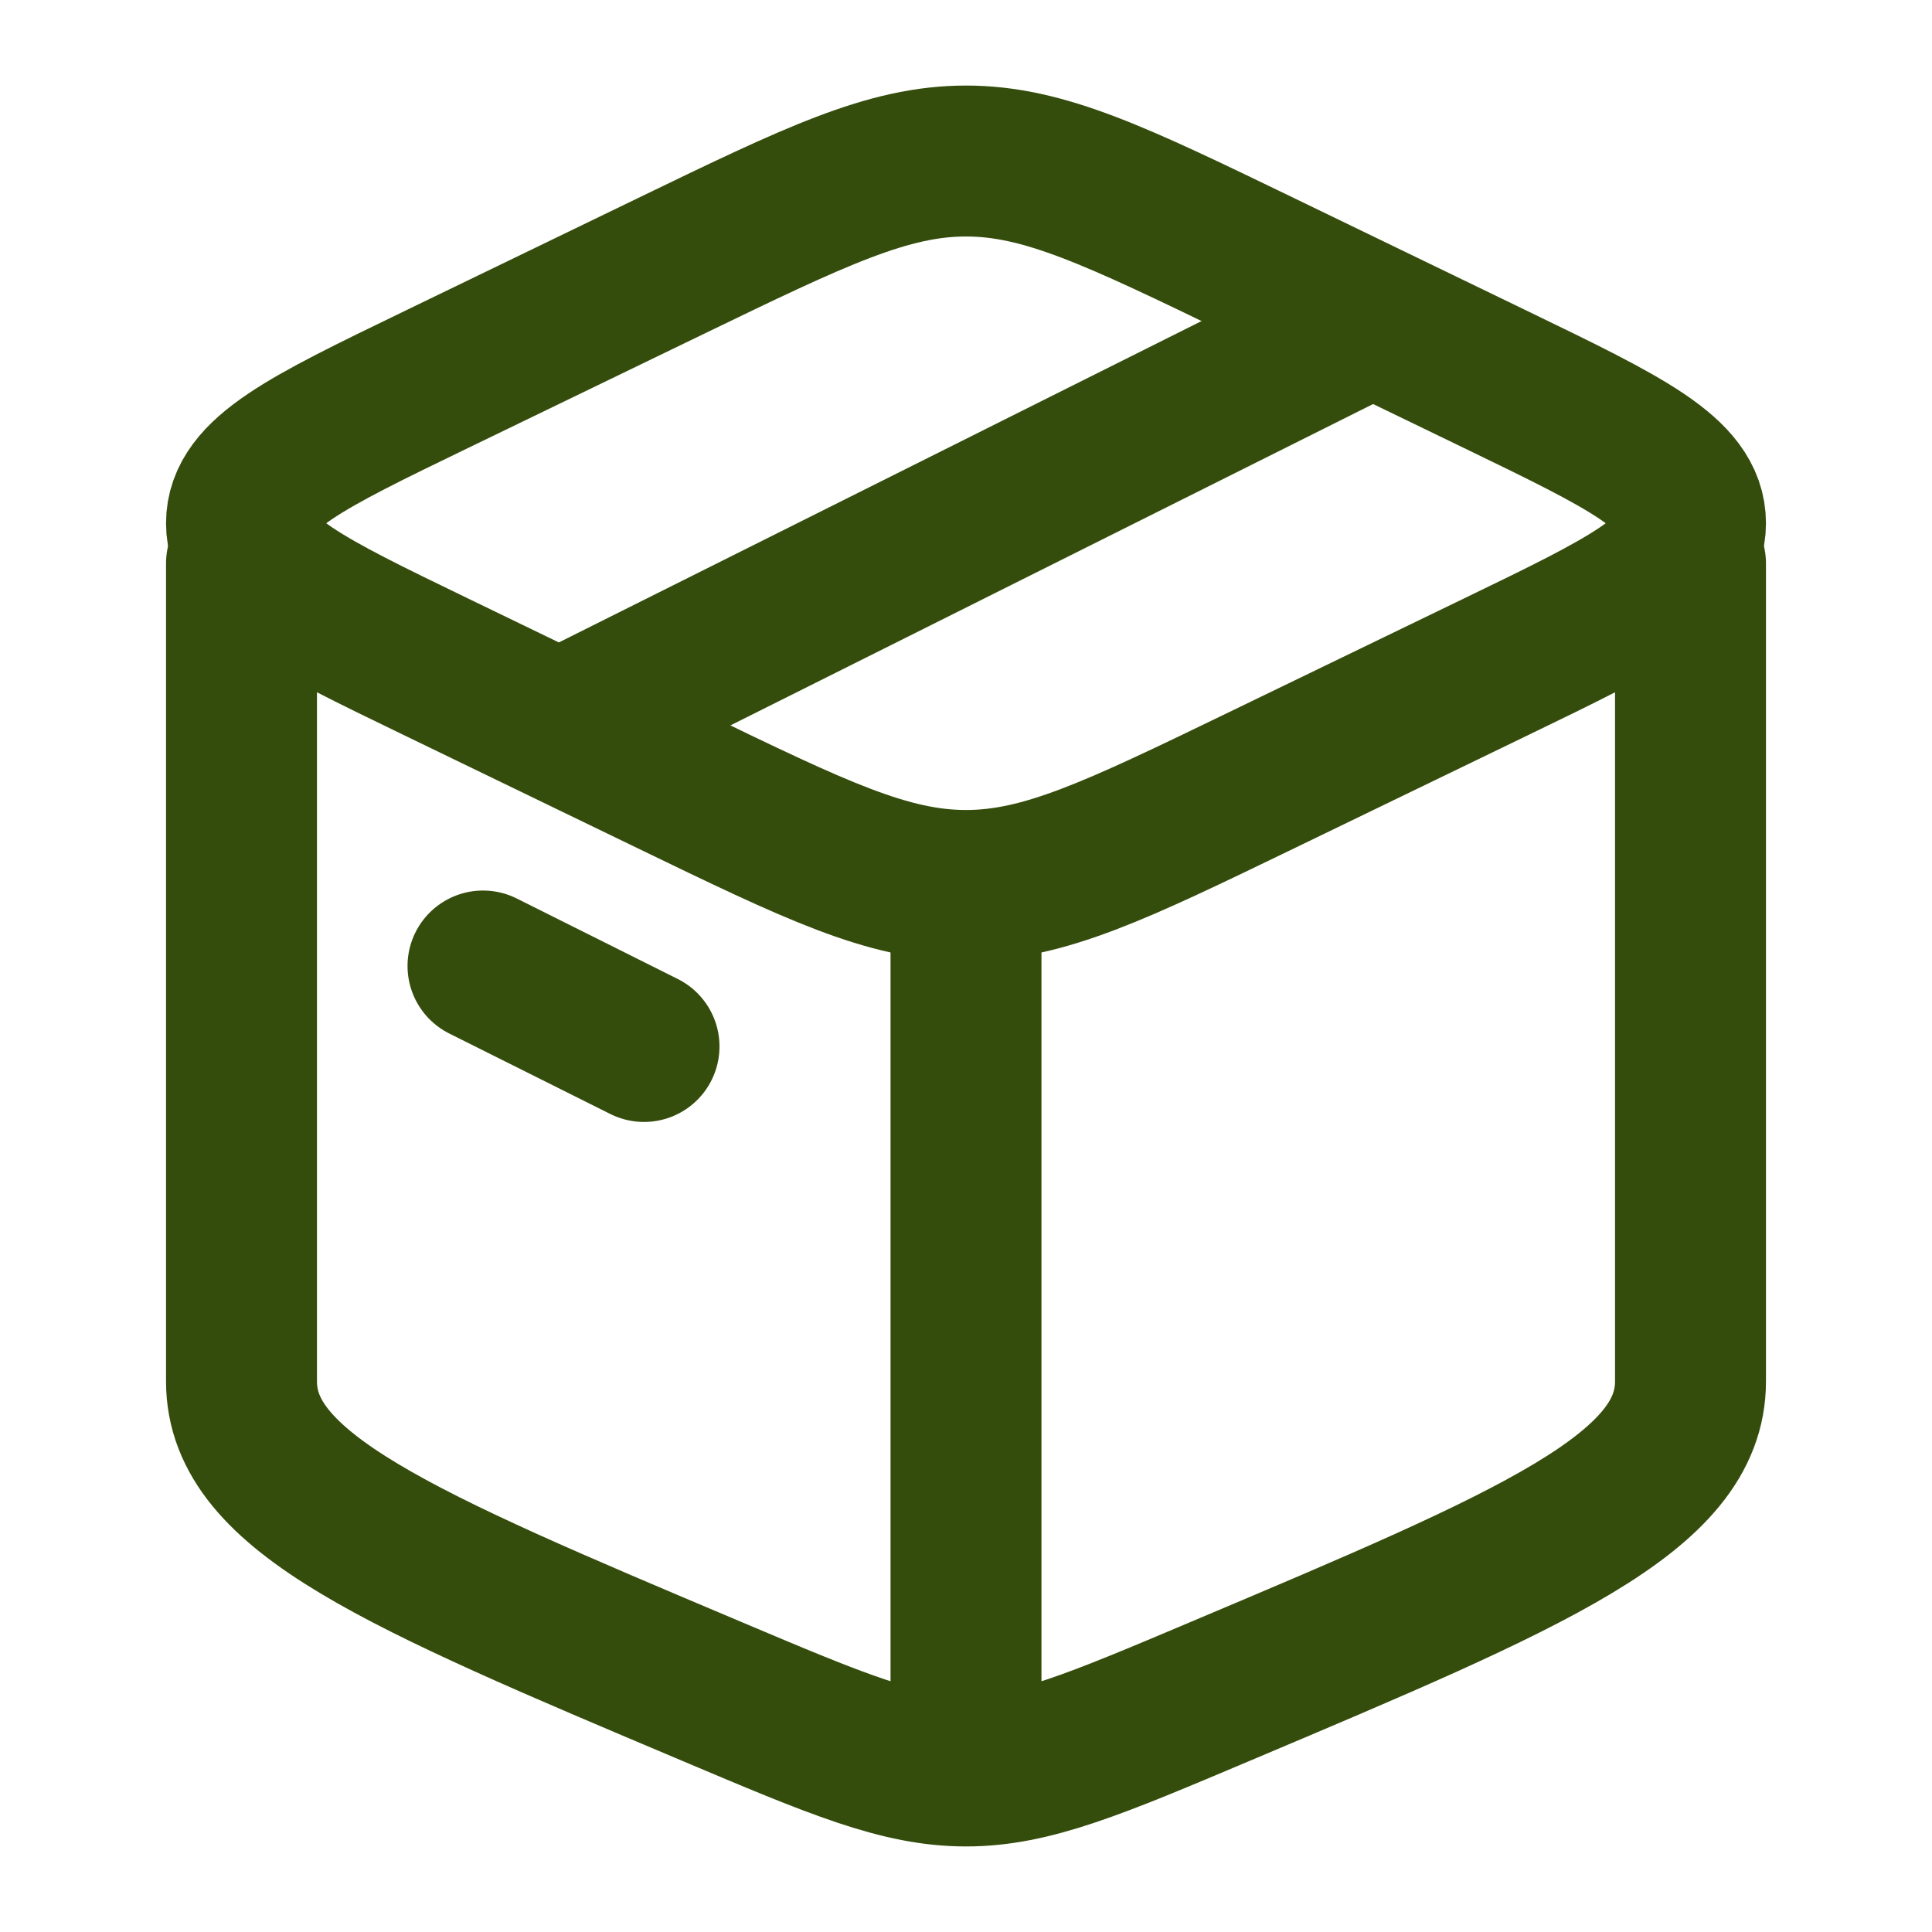 <svg width="32" height="32" viewBox="0 0 32 32" fill="none" xmlns="http://www.w3.org/2000/svg">
<path d="M16 29.333C14.909 29.333 13.867 28.893 11.783 28.012C6.594 25.821 4 24.725 4 22.881C4 22.365 4 13.419 4 9.333M16 29.333C17.091 29.333 18.133 28.893 20.217 28.012C25.406 25.821 28 24.725 28 22.881V9.333M16 29.333L16 15.139" stroke="#354D0C" stroke-width="2.5" stroke-linecap="round" stroke-linejoin="round"/>
<path d="M11.101 12.922L7.206 11.037C5.069 10.003 4 9.485 4 8.666C4 7.848 5.069 7.33 7.206 6.296L11.101 4.411C13.505 3.248 14.707 2.667 16 2.667C17.293 2.667 18.495 3.248 20.899 4.411L24.794 6.296C26.931 7.33 28 7.848 28 8.666C28 9.485 26.931 10.003 24.794 11.037L20.899 12.922C18.495 14.085 17.293 14.666 16 14.666C14.707 14.666 13.505 14.085 11.101 12.922Z" stroke="#354D0C" stroke-width="2.5" stroke-linecap="round" stroke-linejoin="round"/>
<path d="M8 16L10.667 17.333" stroke="#354D0C" stroke-width="2.5" stroke-linecap="round" stroke-linejoin="round"/>
<path d="M22.666 5.333L9.333 12" stroke="#354D0C" stroke-width="2.5" stroke-linecap="round" stroke-linejoin="round"/>
</svg>
